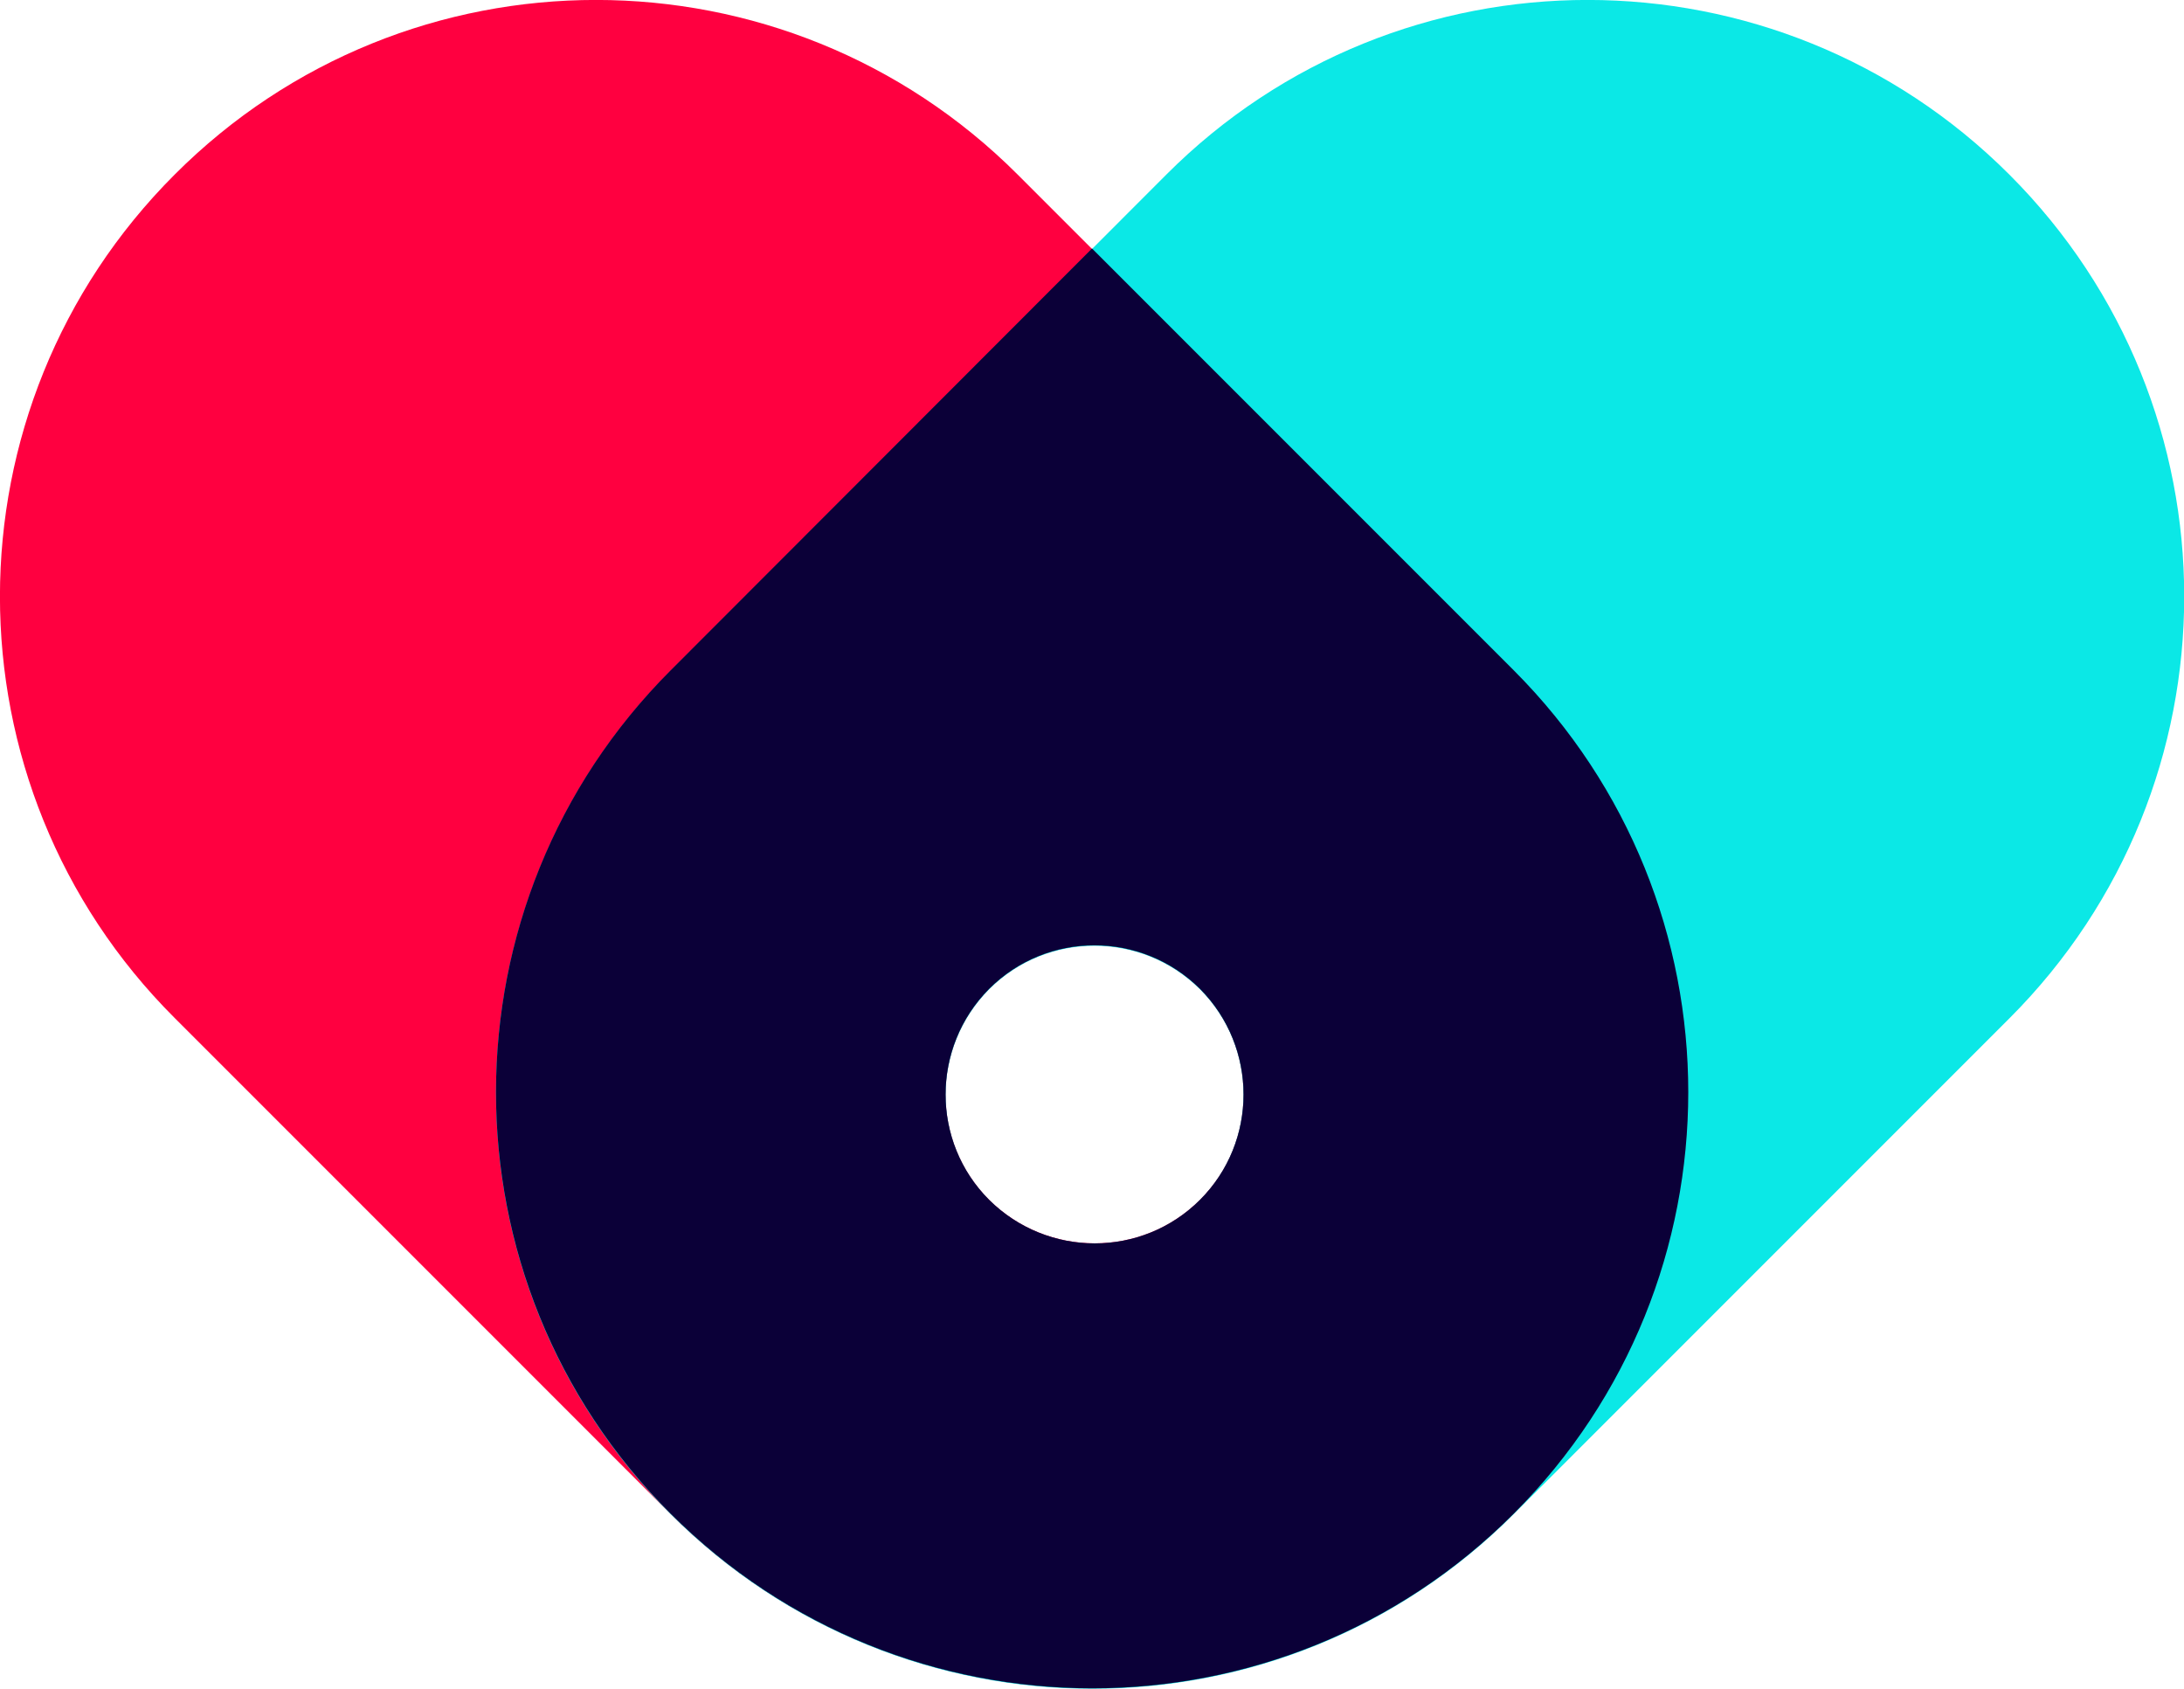 <?xml version="1.0" encoding="utf-8"?>
<!-- Generator: Adobe Illustrator 24.0.1, SVG Export Plug-In . SVG Version: 6.00 Build 0)  -->
<svg version="1.1" id="Layer_1" xmlns="http://www.w3.org/2000/svg" xmlns:xlink="http://www.w3.org/1999/xlink" x="0px" y="0px"
	 viewBox="0 0 511.6 395.5" style="enable-background:new 0 0 511.6 395.5;" xml:space="preserve">
<style type="text/css">
	.st0{fill:#FF0040;}
	.st1{fill:#0BE8E6;}
	.st2{fill:#0B0038;}
</style>
<path class="st0" d="M354.6,157.1L238.4,40.9c-54.5-54.5-143-54.6-197.5,0c0,0,0,0,0,0l0,0c-54.5,54.5-54.6,143,0,197.5c0,0,0,0,0,0
	l116.1,116.1c54.5,54.5,143,54.6,197.5,0c0,0,0,0,0,0l0,0C409.1,300,409.1,211.6,354.6,157.1C354.6,157.1,354.6,157.1,354.6,157.1z
	 M281.1,281c-13.6,13.6-35.7,13.6-49.4,0c-13.6-13.6-13.6-35.7,0-49.4c13.6-13.6,35.7-13.6,49.4,0
	C294.7,245.3,294.7,267.4,281.1,281C281.1,281.1,281.1,281.1,281.1,281L281.1,281z"/>
<path class="st1" d="M470.7,40.9L470.7,40.9c-54.5-54.5-143-54.6-197.5,0c0,0,0,0,0,0L157.1,157.1c-54.5,54.5-54.6,143,0,197.5
	c0,0,0,0,0,0l0,0c54.5,54.5,143,54.6,197.5,0c0,0,0,0,0,0l116.1-116.1C525.3,183.9,525.3,95.5,470.7,40.9
	C470.7,40.9,470.7,40.9,470.7,40.9z M281.1,281.1c-13.6,13.6-35.7,13.6-49.4,0c-13.6-13.6-13.6-35.7,0-49.4
	c13.6-13.6,35.7-13.6,49.4,0C294.7,245.3,294.7,267.4,281.1,281.1C281.1,281.1,281.1,281.1,281.1,281.1z"/>
<path class="st2" d="M354.6,157l-98.8-98.8L157.1,157c-54.5,54.5-54.6,143,0,197.5c0,0,0,0,0,0l0,0c54.5,54.5,143,54.6,197.5,0
	c0,0,0,0,0,0l0,0C409.1,300,409.1,211.6,354.6,157C354.6,157,354.6,157,354.6,157z M281.1,281c-13.6,13.6-35.7,13.6-49.4,0
	c-13.6-13.6-13.6-35.7,0-49.4c13.6-13.6,35.7-13.6,49.4,0C294.7,245.3,294.7,267.4,281.1,281C281.1,281,281.1,281,281.1,281z"/>
</svg>
